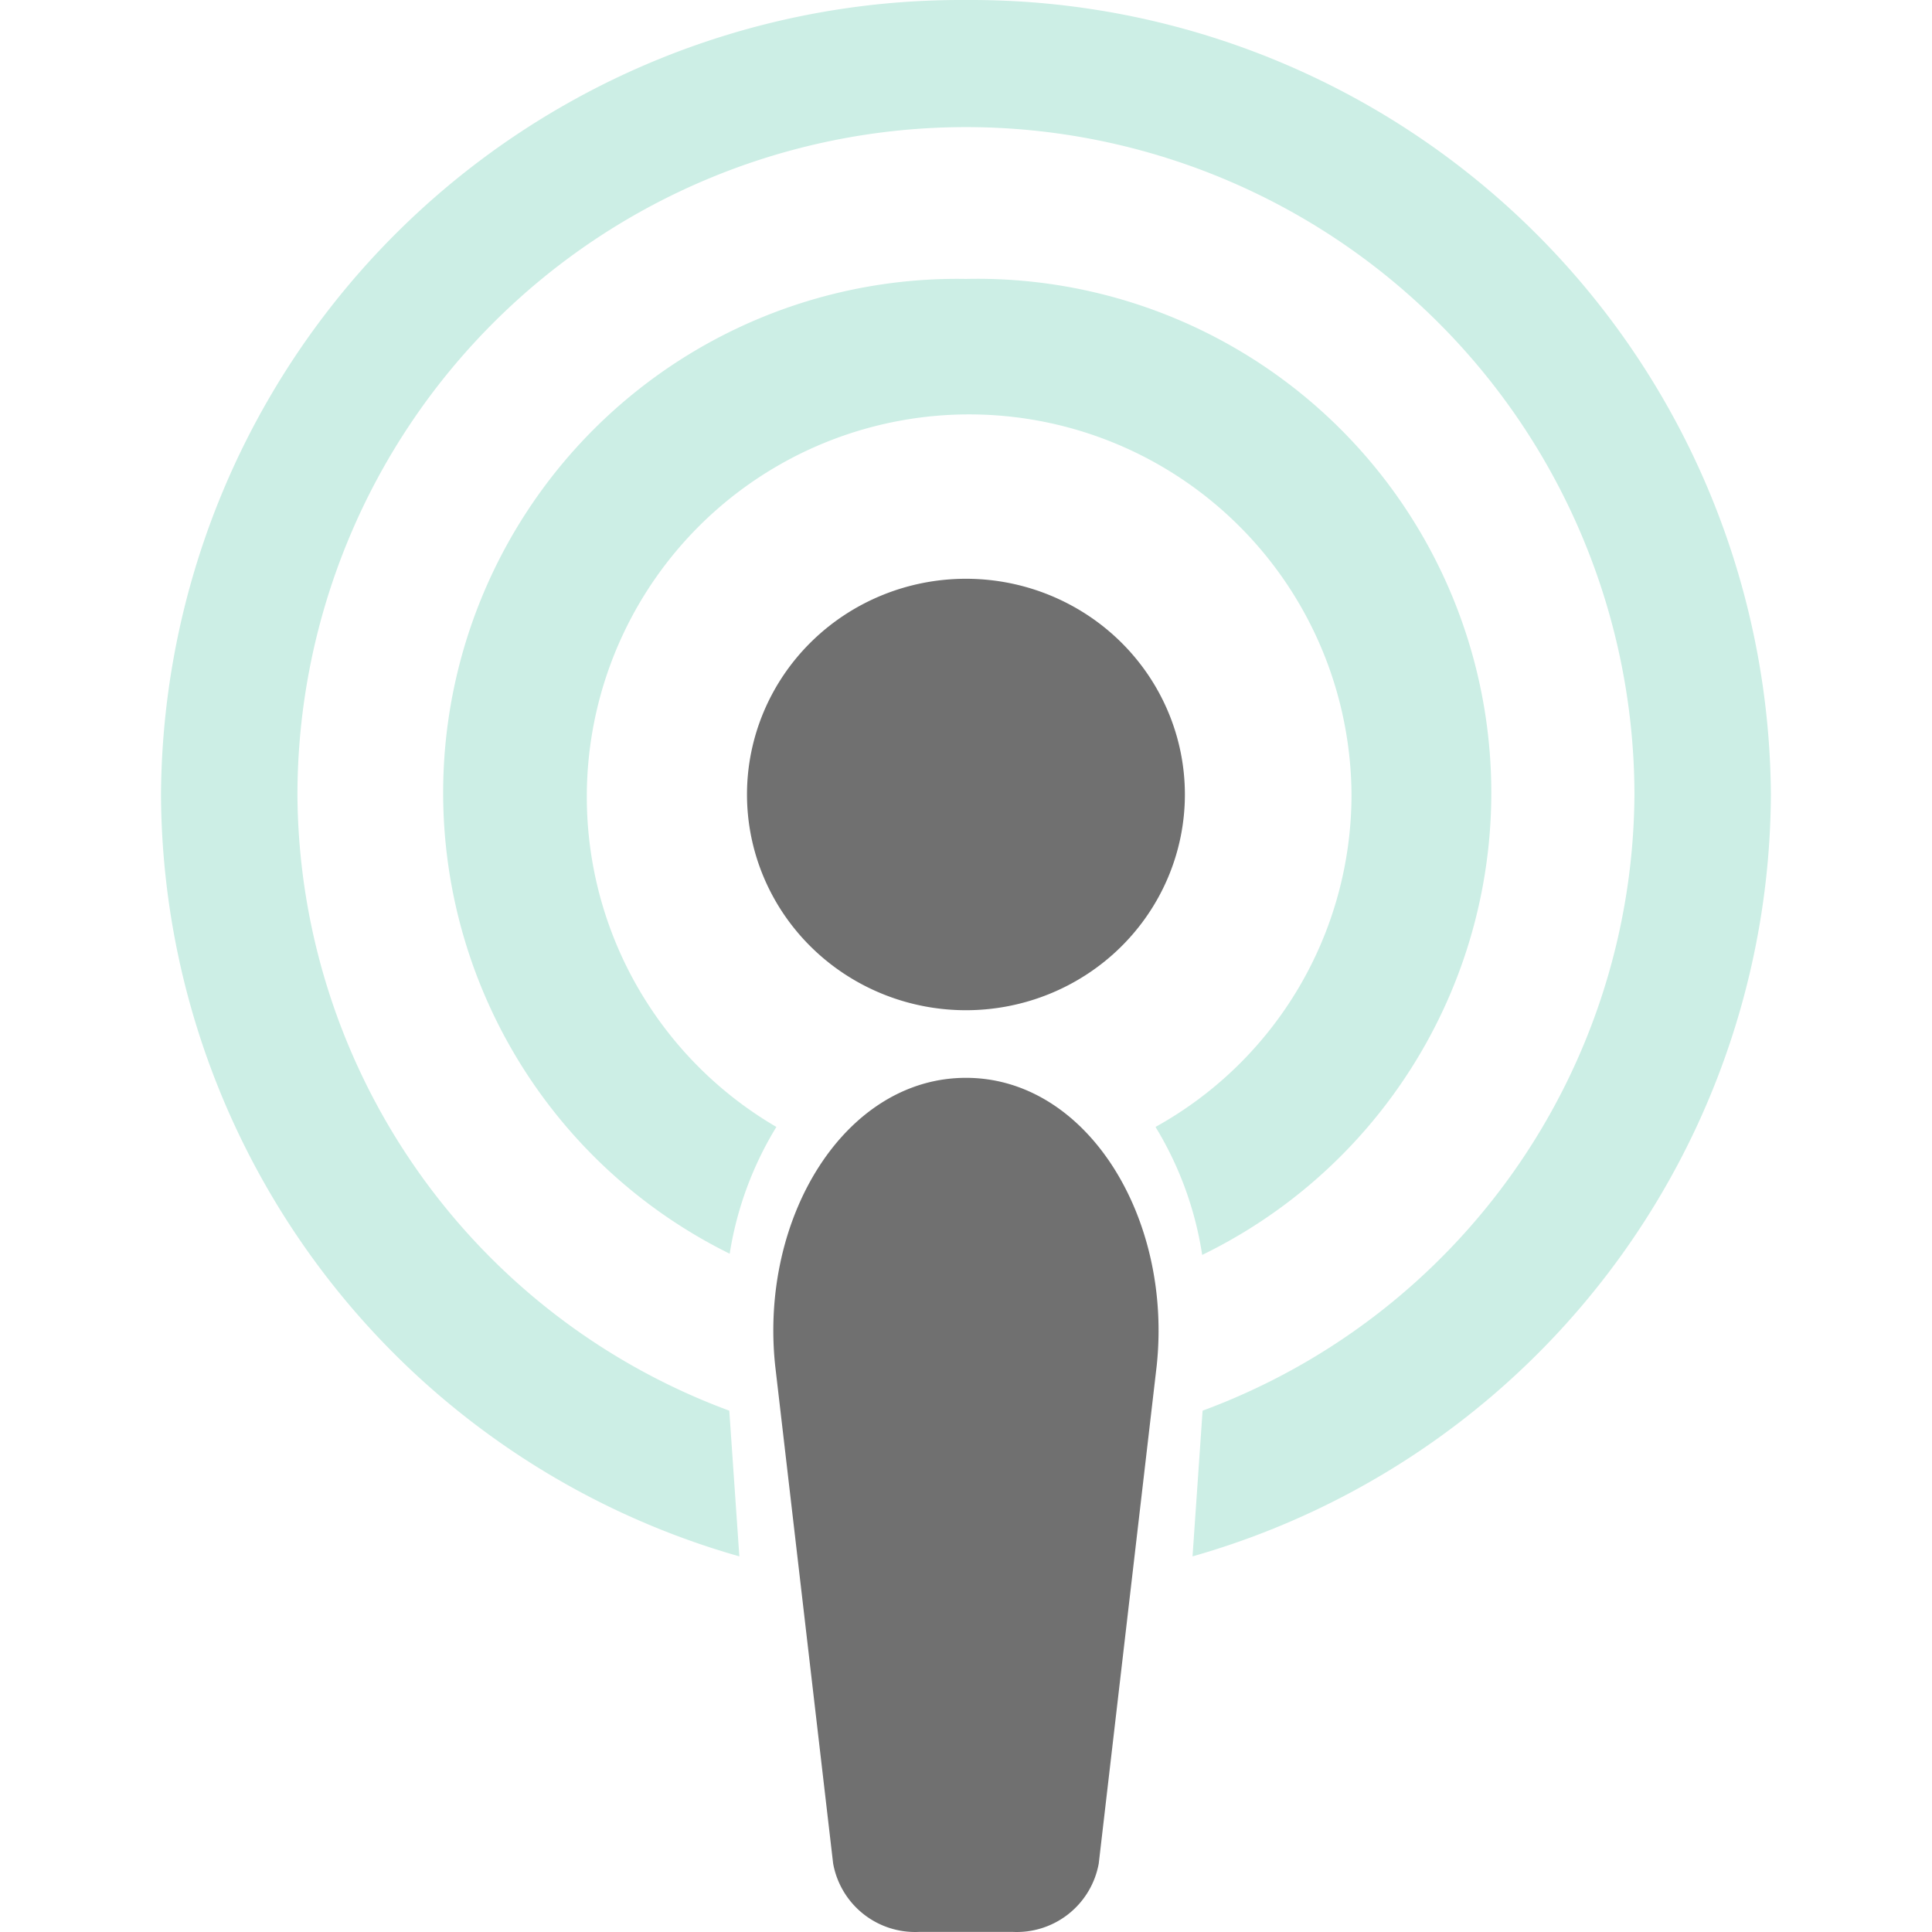 <?xml version="1.0" standalone="no"?><!DOCTYPE svg PUBLIC "-//W3C//DTD SVG 1.1//EN" "http://www.w3.org/Graphics/SVG/1.1/DTD/svg11.dtd"><svg t="1570026156238" class="icon" viewBox="0 0 1024 1024" version="1.1" xmlns="http://www.w3.org/2000/svg" p-id="7531" xmlns:xlink="http://www.w3.org/1999/xlink" width="200" height="200"><defs><style type="text/css"></style></defs><path d="M395.924 421.098a116.045 114.338 0 1 0 232.09 0 116.045 114.338 0 1 0-232.09 0Z" fill="#707070" p-id="7532"></path><path d="M511.969 0.009A423.862 423.862 0 0 0 85.333 421.098a421.729 421.729 0 0 0 306.537 403.81l-5.333-77.221A350.268 350.268 0 0 1 157.648 421.098a354.321 354.321 0 0 1 708.641 0 350.268 350.268 0 0 1-228.89 326.589l-5.333 77.221A421.729 421.729 0 0 0 938.604 421.098 423.862 423.862 0 0 0 511.969 0.009z" fill="#CCEEE5" p-id="7533"></path><path d="M511.969 147.838a272.407 272.407 0 0 0-125.217 516.655A183.24 183.24 0 0 1 411.496 597.298a202.652 202.652 0 1 1 304.831-175.56A201.372 201.372 0 0 1 612.441 597.298a183.24 183.24 0 0 1 24.745 67.835A272.407 272.407 0 0 0 511.969 147.838z" fill="#CCEEE5" p-id="7534"></path><path d="M536.5 1023.934h-49.063a44.157 44.157 0 0 1-45.863-36.264l-30.718-263.874c-8.319-78.714 37.117-152.522 101.113-152.522s109.432 73.808 101.113 152.522L582.363 987.67a44.157 44.157 0 0 1-45.863 36.264z" fill="#707070" p-id="7535"></path></svg>
